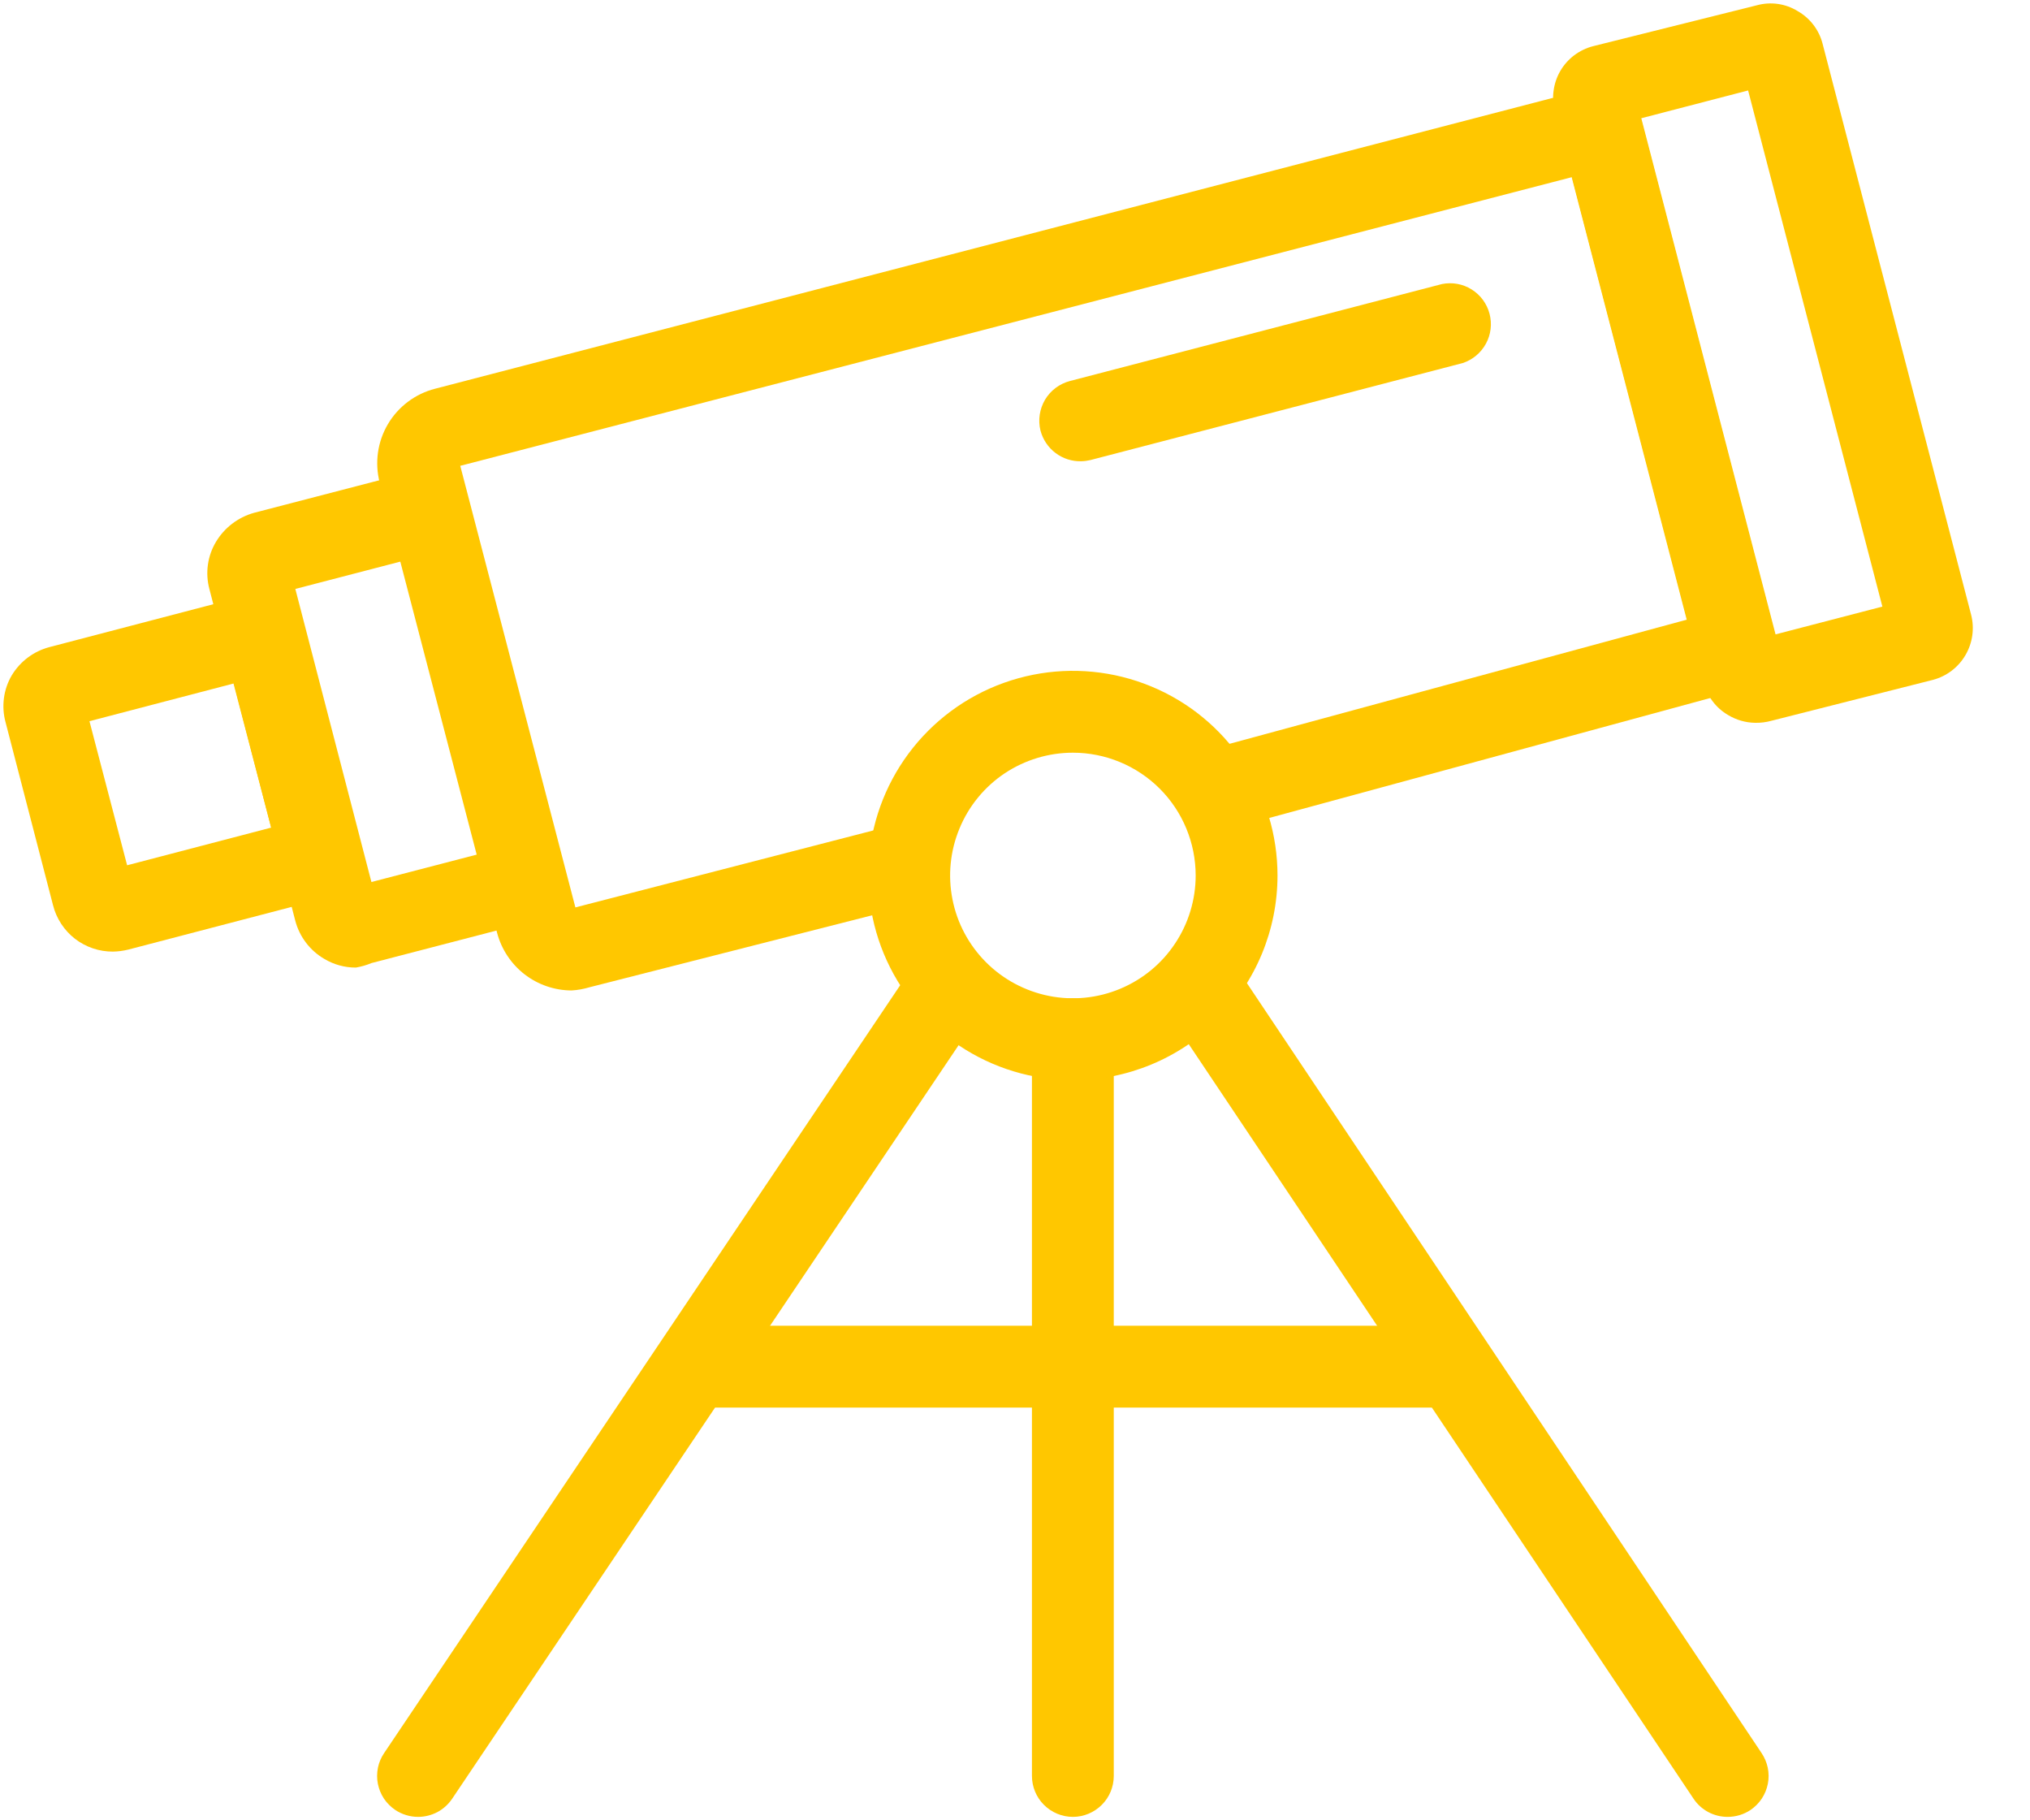 <svg width="29" height="26" viewBox="0 0 29 26" fill="none" xmlns="http://www.w3.org/2000/svg">
<path d="M25.072 10.324C24.936 10.322 24.803 10.283 24.687 10.213C24.6 10.162 24.524 10.095 24.464 10.014C24.404 9.934 24.36 9.843 24.336 9.745L22.214 1.596C22.187 1.499 22.18 1.397 22.194 1.297C22.207 1.198 22.239 1.101 22.29 1.014C22.34 0.927 22.408 0.851 22.488 0.79C22.568 0.73 22.66 0.685 22.757 0.66L25.096 0.076C25.194 0.049 25.296 0.042 25.397 0.056C25.497 0.07 25.594 0.105 25.68 0.158C25.768 0.208 25.845 0.275 25.906 0.355C25.968 0.436 26.012 0.527 26.037 0.625L28.159 8.781C28.209 8.976 28.18 9.183 28.078 9.357C27.977 9.531 27.81 9.658 27.616 9.71L25.306 10.295C25.23 10.316 25.151 10.326 25.072 10.324ZM23.447 1.689L25.365 9.061L26.891 8.664L24.973 1.292L23.447 1.689Z" fill="#FFC700"/>
<path d="M8.165 14.147C7.922 14.146 7.686 14.065 7.493 13.916C7.301 13.767 7.163 13.558 7.101 13.323L5.424 6.892C5.351 6.61 5.393 6.31 5.541 6.059C5.689 5.808 5.931 5.626 6.213 5.553L23.29 1.11L25.517 9.675L17.625 11.821C17.55 11.841 17.473 11.847 17.397 11.837C17.321 11.827 17.247 11.803 17.18 11.765C17.113 11.727 17.055 11.676 17.008 11.615C16.96 11.555 16.926 11.485 16.905 11.411C16.885 11.337 16.88 11.26 16.889 11.184C16.899 11.107 16.923 11.034 16.961 10.967C16.999 10.9 17.05 10.842 17.111 10.794C17.171 10.747 17.241 10.713 17.315 10.692L24.096 8.851L22.453 2.531L6.558 6.658L8.2 12.966L12.725 11.797C12.8 11.778 12.877 11.774 12.954 11.784C13.03 11.795 13.103 11.821 13.169 11.86C13.235 11.899 13.293 11.951 13.34 12.012C13.386 12.074 13.419 12.144 13.439 12.218C13.458 12.293 13.462 12.37 13.451 12.446C13.441 12.522 13.415 12.596 13.376 12.662C13.337 12.728 13.285 12.786 13.224 12.832C13.162 12.879 13.092 12.912 13.018 12.931L8.423 14.101C8.339 14.126 8.253 14.142 8.165 14.147V14.147Z" fill="#FFC700"/>
<path d="M5.084 13.82C4.926 13.821 4.77 13.778 4.634 13.697C4.429 13.578 4.28 13.382 4.219 13.154L2.991 8.412C2.961 8.3 2.954 8.182 2.97 8.067C2.986 7.951 3.025 7.84 3.085 7.74C3.206 7.537 3.401 7.389 3.628 7.325L6.552 6.565L8.229 12.996L5.306 13.756C5.235 13.786 5.16 13.807 5.084 13.82V13.82ZM4.219 8.412L5.306 12.598L6.832 12.201L5.745 8.015L4.219 8.412Z" fill="#FFC700"/>
<path d="M1.612 13.592C1.416 13.593 1.226 13.528 1.071 13.409C0.917 13.289 0.806 13.121 0.758 12.931L0.08 10.318C0.049 10.206 0.041 10.089 0.056 9.973C0.071 9.858 0.109 9.746 0.168 9.646C0.288 9.447 0.481 9.302 0.705 9.243L4.172 8.336L5.301 12.657L1.834 13.563C1.761 13.581 1.687 13.591 1.612 13.592V13.592ZM1.278 10.301L1.816 12.359L3.874 11.821L3.336 9.763L1.278 10.301Z" fill="#FFC700"/>
<path d="M15.449 6.588C15.316 6.592 15.186 6.551 15.08 6.471C14.974 6.392 14.898 6.278 14.864 6.15C14.827 6 14.851 5.842 14.929 5.709C15.008 5.577 15.136 5.481 15.285 5.442L20.6 4.057C20.746 4.028 20.897 4.055 21.023 4.134C21.15 4.213 21.241 4.337 21.279 4.481C21.317 4.625 21.299 4.778 21.228 4.908C21.157 5.039 21.039 5.138 20.898 5.185L15.578 6.571C15.536 6.581 15.492 6.587 15.449 6.588V6.588Z" fill="#FFC700"/>
<path d="M5.973 25.951C5.856 25.951 5.742 25.916 5.645 25.851C5.582 25.808 5.527 25.753 5.484 25.689C5.442 25.625 5.413 25.553 5.398 25.478C5.383 25.402 5.384 25.325 5.399 25.249C5.414 25.174 5.445 25.102 5.488 25.039L13.053 13.785C13.139 13.656 13.274 13.567 13.426 13.538C13.579 13.508 13.736 13.54 13.865 13.627C13.994 13.714 14.083 13.848 14.112 14.001C14.142 14.153 14.11 14.311 14.023 14.44L6.458 25.694C6.404 25.773 6.332 25.838 6.248 25.883C6.163 25.927 6.069 25.951 5.973 25.951Z" fill="#FFC700"/>
<path d="M24.68 25.951C24.584 25.951 24.49 25.928 24.405 25.883C24.321 25.838 24.248 25.773 24.195 25.694L16.665 14.44C16.622 14.376 16.593 14.304 16.578 14.228C16.563 14.153 16.563 14.075 16.578 13.999C16.593 13.924 16.623 13.852 16.666 13.788C16.709 13.725 16.764 13.67 16.829 13.627C16.892 13.584 16.964 13.554 17.039 13.539C17.115 13.523 17.192 13.523 17.268 13.538C17.343 13.552 17.415 13.582 17.479 13.624C17.543 13.667 17.598 13.721 17.641 13.785L25.165 25.039C25.208 25.103 25.238 25.174 25.254 25.25C25.269 25.325 25.27 25.403 25.255 25.478C25.24 25.554 25.211 25.625 25.169 25.689C25.126 25.754 25.071 25.809 25.008 25.852C24.911 25.917 24.797 25.951 24.68 25.951V25.951Z" fill="#FFC700"/>
<path d="M15.327 25.951C15.172 25.951 15.023 25.889 14.913 25.779C14.804 25.67 14.742 25.521 14.742 25.366V14.843C14.742 14.688 14.804 14.539 14.913 14.43C15.023 14.32 15.172 14.258 15.327 14.258C15.482 14.258 15.63 14.32 15.74 14.43C15.85 14.539 15.911 14.688 15.911 14.843V25.366C15.911 25.521 15.85 25.67 15.74 25.779C15.63 25.889 15.482 25.951 15.327 25.951Z" fill="#FFC700"/>
<path d="M20.589 20.105H10.066C9.911 20.105 9.762 20.043 9.652 19.934C9.543 19.824 9.481 19.675 9.481 19.52C9.481 19.365 9.543 19.216 9.652 19.107C9.762 18.997 9.911 18.936 10.066 18.936H20.589C20.744 18.936 20.892 18.997 21.002 19.107C21.112 19.216 21.173 19.365 21.173 19.52C21.173 19.675 21.112 19.824 21.002 19.934C20.892 20.043 20.744 20.105 20.589 20.105Z" fill="#FFC700"/>
<path d="M15.327 15.428C14.749 15.428 14.184 15.256 13.703 14.935C13.222 14.614 12.848 14.157 12.626 13.623C12.405 13.089 12.347 12.501 12.46 11.934C12.573 11.367 12.851 10.847 13.26 10.438C13.669 10.029 14.19 9.751 14.757 9.638C15.324 9.525 15.911 9.583 16.445 9.804C16.98 10.025 17.436 10.4 17.757 10.881C18.079 11.361 18.25 11.927 18.25 12.505C18.25 13.28 17.942 14.023 17.394 14.572C16.846 15.12 16.102 15.428 15.327 15.428V15.428ZM15.327 10.751C14.98 10.751 14.641 10.854 14.352 11.046C14.064 11.239 13.839 11.513 13.707 11.834C13.574 12.154 13.539 12.507 13.607 12.847C13.674 13.187 13.841 13.499 14.087 13.745C14.332 13.99 14.645 14.157 14.985 14.225C15.325 14.293 15.678 14.258 15.998 14.125C16.319 13.992 16.593 13.768 16.785 13.479C16.978 13.191 17.081 12.851 17.081 12.505C17.081 12.04 16.896 11.593 16.567 11.264C16.238 10.936 15.792 10.751 15.327 10.751Z" fill="#FFC700"/>
</svg>
